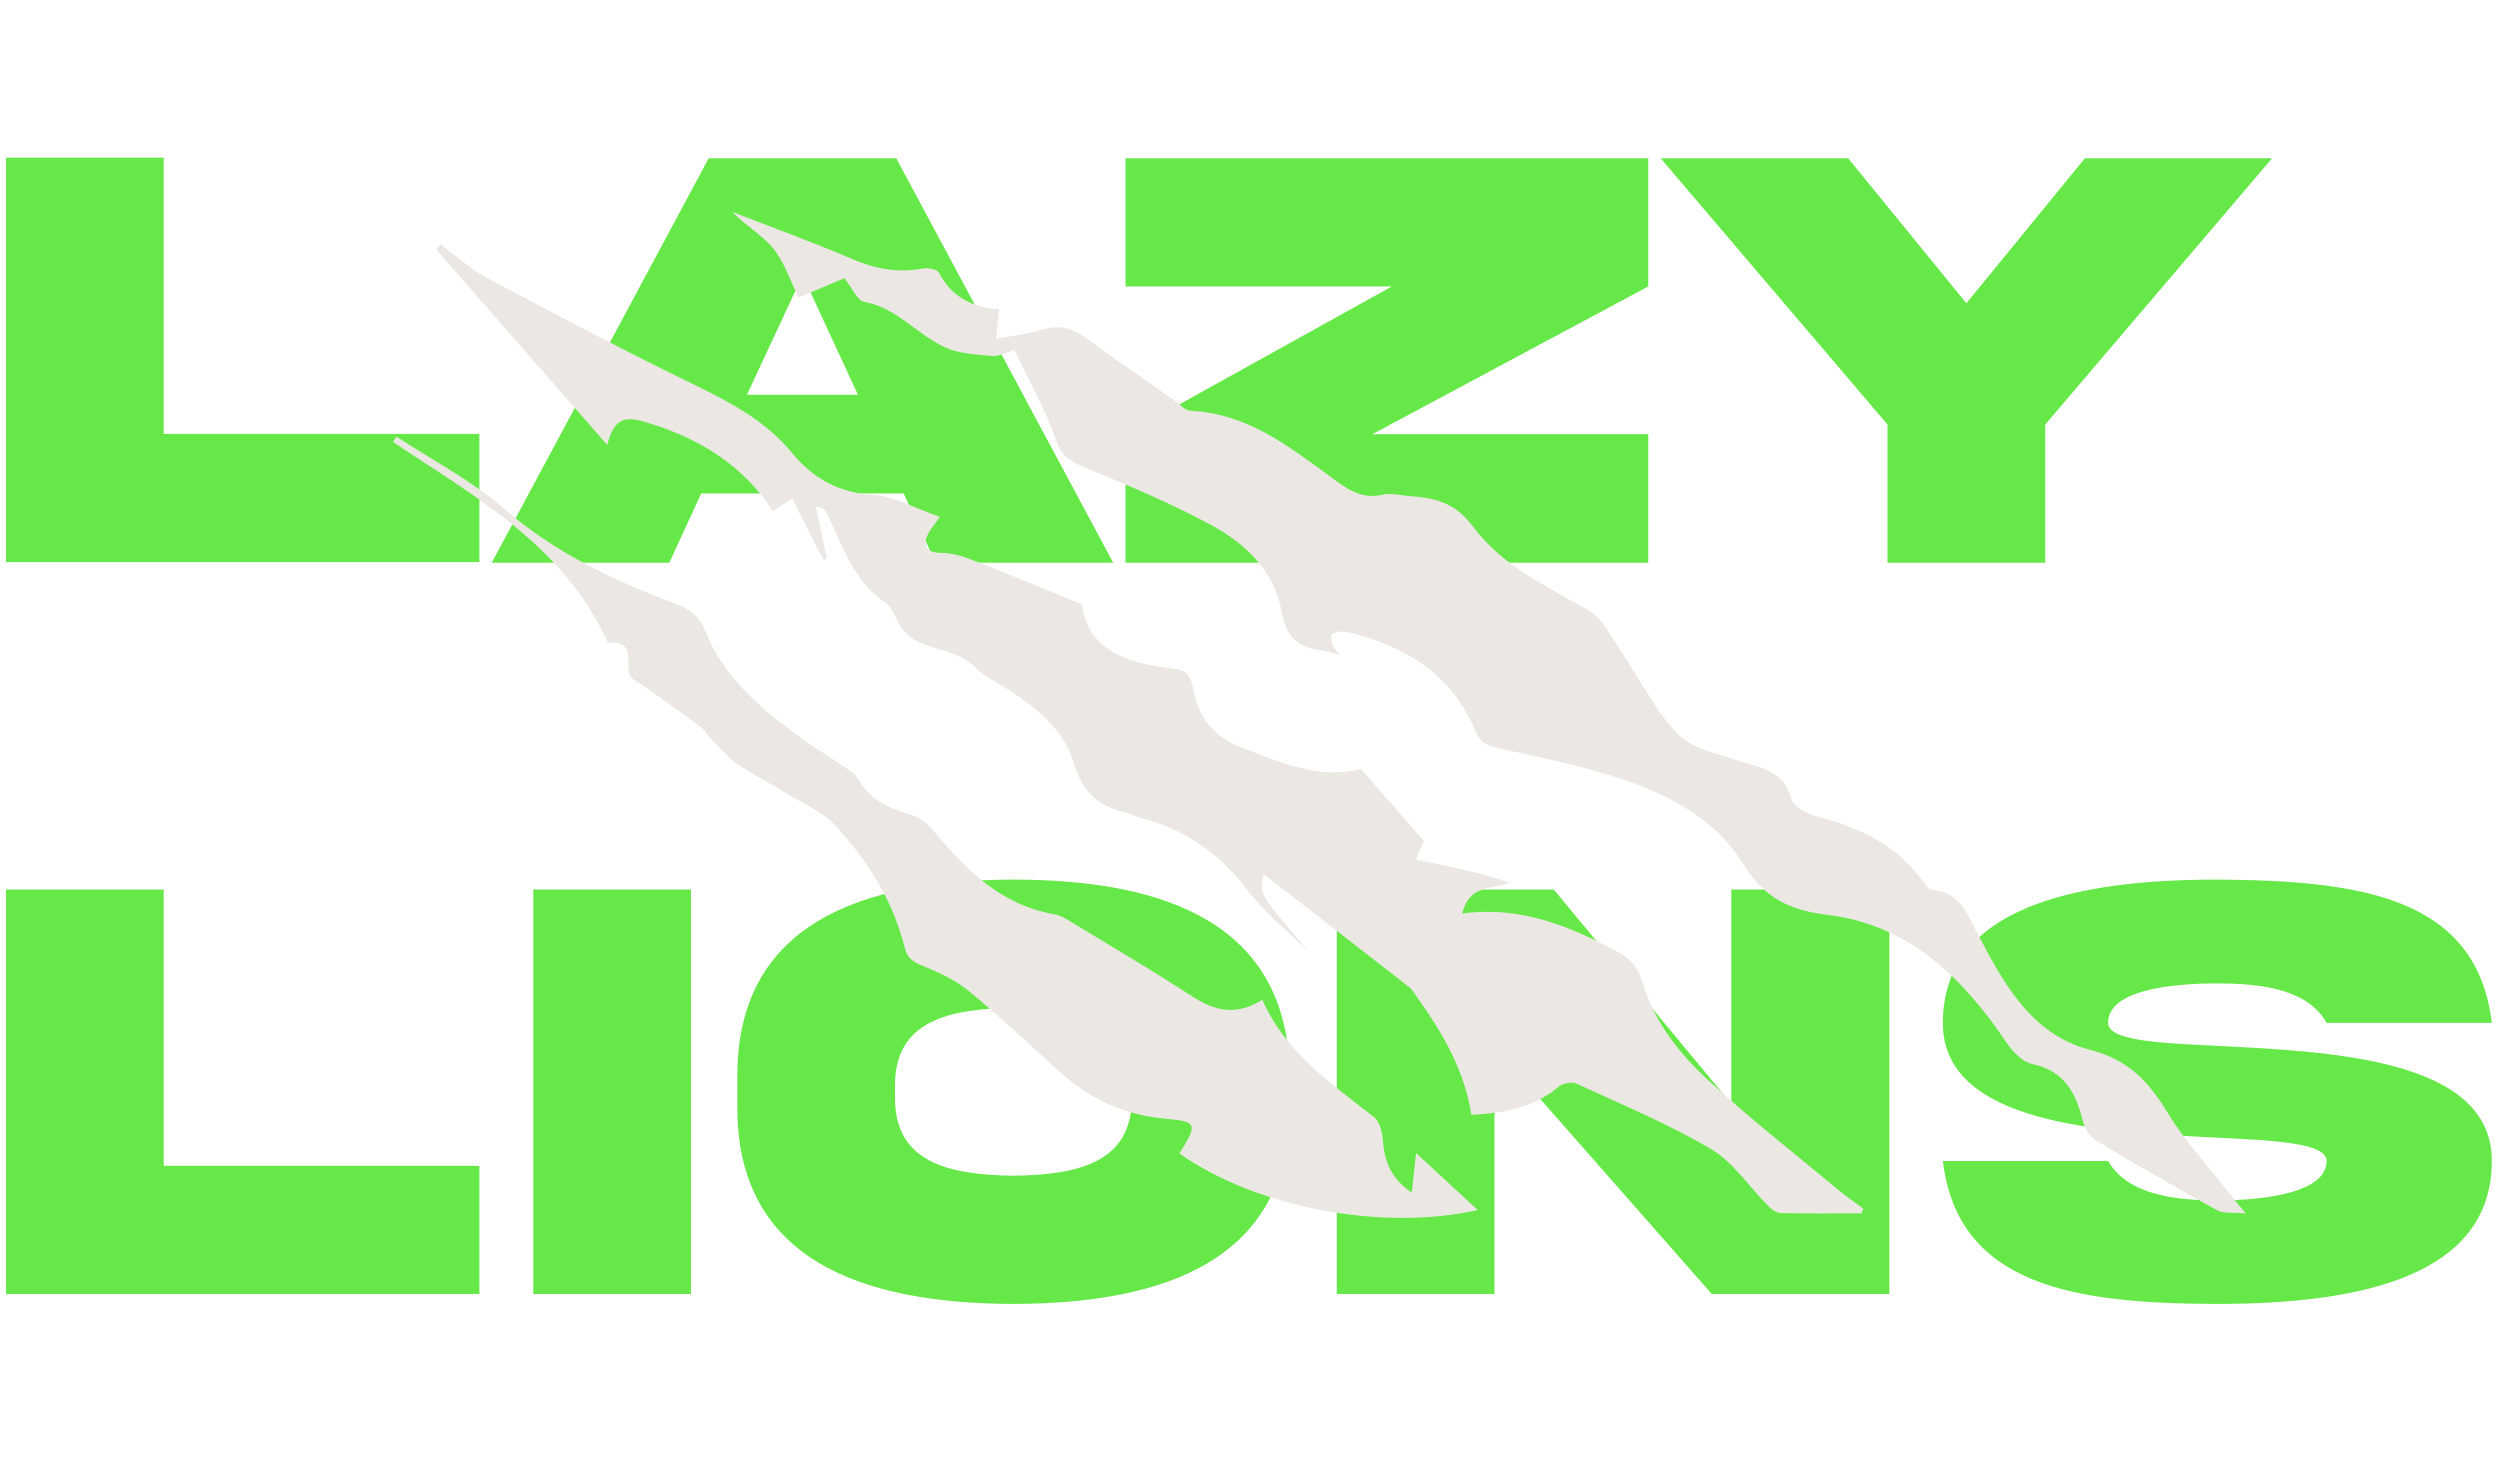 <svg width="649" height="380" viewBox="0 0 649 380" fill="none" xmlns="http://www.w3.org/2000/svg">
<path d="M1.562 40.922V145.922H124.453V112.641H42.5V40.922H1.562ZM208.359 71.469L222.734 102.484H193.906L208.359 71.469ZM127.656 146.078H173.75L182.031 128.109H234.609L242.891 146.078H288.984L232.656 41.078H183.984L127.656 146.078ZM361.328 74.359L292.188 112.719V146.078H427.891V112.719H356.25L427.891 74.359V41.078H292.188V74.359H361.328ZM479.766 41.078H431.094L490 110.219V146.078H530.938V110.219L589.844 41.078H541.25L510.469 78.734L479.766 41.078ZM1.562 230.922V335.922H124.453V302.641H42.5V230.922H1.562ZM138.438 230.922V335.922H179.375V230.922H138.438ZM263.125 228.344C223.594 228.422 191.25 239.828 191.406 279.594V287.25C191.25 326.938 223.594 338.422 263.125 338.5C302.578 338.422 334.922 326.938 334.766 287.25V279.594C334.766 239.906 302.656 228.344 263.125 228.344ZM293.828 284.672C294.062 301.859 279.844 304.984 263.125 305.219C246.328 304.984 232.109 301.859 232.344 284.672V282.094C232.109 264.984 246.328 261.859 263.125 261.625C279.844 261.859 294.062 264.984 293.828 282.094V284.672ZM449.453 286.547L403.359 230.922H347.031V335.922H387.969V271.781L444.375 335.922H490.469V230.922H449.453V286.547ZM547.266 265.531C547.266 257.172 562.891 255.297 575.625 255.297C588.438 255.297 599.297 257.25 603.984 265.531H646.875C642.969 232.719 612.422 228.578 575.625 228.344C538.75 228.344 504.375 235.531 504.375 265.531C504.297 291.781 545.469 293.812 574.766 295.297C591.25 296.078 603.984 296.781 603.984 301.391C603.984 309.516 588.359 311.625 575.625 311.625C562.812 311.625 551.953 309.516 547.266 301.391H504.375C508.281 333.969 538.828 338.422 575.625 338.5C612.5 338.5 646.875 331.391 646.875 301.391C646.953 275.062 605.781 273.031 576.484 271.547C560 270.766 547.266 270.141 547.266 265.531Z" fill="#66E848"/>
<path d="M306.182 299.444C310.903 291.807 310.96 291.173 302.434 290.407C291.452 289.418 282.437 285.034 274.481 277.712C266.911 270.746 259.363 263.733 251.423 257.209C248.028 254.419 243.799 252.475 239.685 250.796C237.154 249.763 235.591 248.917 234.85 245.956C231.796 233.735 225.196 223.303 216.763 214.215C213.558 210.763 208.773 208.75 204.629 206.21C200.16 203.469 195.428 201.123 191.139 198.135C188.464 196.271 186.377 193.552 184.06 191.184C183.432 190.541 183.037 189.628 182.338 189.102C176.383 184.616 170.381 180.191 164.101 176.144C161.482 173.661 166.036 166.057 157.833 166.892C146.613 141.841 123.543 129.096 102 114.74C102.303 114.272 102.607 113.804 102.91 113.336C112.236 119.466 122.354 124.684 130.705 131.939C144.001 143.49 159.337 150.731 175.453 156.778C179.27 158.21 181.587 160.002 183.18 164.01C187.68 175.337 196.613 183.122 206.079 190.239C210.262 193.386 214.782 196.082 219.103 199.048C220.413 199.947 222.006 200.83 222.722 202.133C225.796 207.735 230.916 209.91 236.66 211.545C238.637 212.109 240.632 213.634 241.97 215.255C250.501 225.57 259.635 234.87 273.64 237.333C275.338 237.631 276.968 238.664 278.488 239.588C288.844 245.875 299.295 252.02 309.441 258.632C315.274 262.434 320.887 263.805 327.712 259.533C333.755 273.294 345.497 281.254 356.613 289.911C358.089 291.06 358.86 293.804 358.987 295.87C359.338 301.614 361.308 306.155 366.503 309.601C366.879 306.097 367.177 303.307 367.604 299.332C373.718 304.972 378.63 309.502 383.646 314.127C358.886 319.71 326.086 313.518 306.182 299.444Z" fill="#EBE7E3"/>
<path d="M207.326 77.234C205.031 72.65 203.566 67.976 200.686 64.46C197.797 60.933 193.499 58.562 190.086 55C200.446 59.037 210.911 62.828 221.128 67.204C227.172 69.792 233.109 70.928 239.585 69.704C240.904 69.455 243.289 69.885 243.735 70.748C247.093 77.26 252.693 79.854 259.365 80.309C259.111 82.797 258.888 84.997 258.583 87.987C263.118 87.11 266.885 86.724 270.424 85.609C274.633 84.282 278.118 85.043 281.592 87.544C289.365 93.142 297.23 98.61 305.07 104.113C306.386 105.037 307.728 106.581 309.114 106.645C323.585 107.31 334.403 115.701 345.322 123.709C349.476 126.756 353.163 129.727 358.848 128.434C361.213 127.896 363.872 128.656 366.398 128.825C372.786 129.254 377.954 130.71 382.368 136.67C389.922 146.864 401.564 152.285 412.43 158.459C414.929 159.879 416.752 162.774 418.428 165.295C422.192 170.959 425.58 176.873 429.299 182.568C431.118 185.352 433.126 188.081 435.442 190.451C437.019 192.065 439.146 193.346 441.26 194.186C444.946 195.648 448.814 196.656 452.606 197.856C457.856 199.517 463.287 200.504 465.029 207.349C465.542 209.364 469.112 211.345 471.624 211.981C482.828 214.812 492.696 219.518 499.539 229.288C500.033 229.994 500.805 230.952 501.504 231C508.4 231.478 510.276 236.423 513.086 241.81C519.86 254.8 527.139 268.571 542.615 272.542C552.576 275.098 557.837 280.832 562.749 288.909C567.221 296.267 573.202 302.708 578.532 309.539C579.708 311.046 580.948 312.503 582.999 315.01C579.648 314.691 577.243 315.116 575.578 314.197C564.937 308.331 554.401 302.27 543.996 295.998C542.424 295.051 541.177 292.81 540.698 290.935C538.848 283.685 535.904 277.95 527.572 276.229C525.045 275.707 522.47 273.022 520.893 270.672C509.599 253.844 495.513 240.126 474.791 237.57C464.264 236.271 457.98 233.126 452.301 223.944C445.2 212.464 432.888 206.144 420.193 201.98C409.943 198.618 399.269 196.49 388.708 194.163C385.772 193.515 384.128 192.587 382.92 189.637C376.879 174.898 364.731 167.778 350.015 164.106C349.16 163.893 348.215 163.946 347.324 164.02C346.825 164.062 346.352 164.403 345.555 164.74C345.627 165.551 345.546 166.446 345.819 167.213C346.081 167.947 346.71 168.549 347.693 169.93C345.604 169.424 344.428 169.025 343.22 168.866C337.169 168.072 333.89 165.631 332.689 158.684C330.938 148.556 323.537 141.274 314.83 136.528C304.109 130.685 292.753 125.946 281.444 121.276C277.708 119.732 275.573 118.307 274.1 114.115C271.312 106.177 267.086 98.744 263.37 90.914C260.899 91.597 259.163 92.587 257.543 92.424C253.425 92.01 249.005 91.858 245.347 90.191C238.063 86.872 232.834 79.885 224.303 78.358C222.574 78.049 221.35 74.919 219.206 72.225C215.924 73.608 211.899 75.305 207.326 77.234Z" fill="#EBE7E3"/>
<path d="M483.26 314.989C476.248 314.989 469.234 315.076 462.227 314.901C461.104 314.873 459.816 313.868 458.936 312.984C454.039 308.065 450.013 301.736 444.248 298.335C433.094 291.757 421.012 286.739 409.21 281.298C408.026 280.751 405.694 281.229 404.636 282.117C398.151 287.545 390.507 288.947 381.966 289.422C380.205 277.926 374.604 268.337 368.093 259.189C367.365 258.164 366.737 256.972 365.777 256.222C353.15 246.362 340.471 236.566 328.075 226.963C326.738 231.873 326.909 232.15 340.066 247.436C334.564 241.977 328.377 237.041 323.716 230.94C316.492 221.485 307.612 215.201 296.147 212.369C294.927 212.067 293.807 211.36 292.586 211.067C285.565 209.387 281.163 206.067 278.815 198.258C275.603 187.572 266.151 181.538 256.802 176.048C254.233 174.54 252.242 171.974 249.599 170.687C246.147 169.004 242.238 168.283 238.672 166.799C237.044 166.122 235.483 164.828 234.389 163.426C232.638 161.179 231.86 157.785 229.692 156.318C221.141 150.528 218.668 141.054 214.318 132.694C214.025 132.129 213.436 131.718 211.807 131.586C212.748 136.068 213.686 140.549 214.626 145.032C214.341 145.14 214.057 145.248 213.771 145.357C211.109 140.133 208.449 134.909 205.668 129.45C203.945 130.544 202.468 131.482 200.63 132.648C192.568 120.352 180.984 113.496 167.132 109.447C161.704 107.86 159.33 109.128 157.635 115.51C142.338 98.02 127.771 81.364 113.203 64.708C113.593 64.306 113.983 63.902 114.373 63.5C118.478 66.475 122.304 69.973 126.737 72.332C144.256 81.652 161.823 90.904 179.659 99.592C189.342 104.308 198.649 109.107 205.66 117.639C211.003 124.142 217.682 127.9 226.626 128.475C232.244 128.837 237.681 132.002 243.972 134.175C242.31 136.602 241.352 137.643 240.807 138.868C239.385 142.062 240.888 143.547 244.455 143.54C246.953 143.535 249.567 144.27 251.929 145.189C261.256 148.821 270.503 152.657 280.874 156.861C282.34 168.791 292.573 172.232 304.19 173.523C307.66 173.909 309.105 174.99 309.69 178.501C310.925 185.912 314.795 191.145 322.284 194.041C332.48 197.985 342.405 202.408 353.307 199.651C358.897 206.043 364.316 212.24 369.637 218.323C368.989 219.856 368.285 221.522 367.583 223.187C369.437 223.552 371.297 223.893 373.144 224.286C379.468 225.635 385.79 227.004 391.979 229.198C387.164 230.82 381.392 229.674 379.597 237.14C394.72 235.131 407.409 240.381 419.768 247.004C423.106 248.792 425.23 250.979 426.359 254.896C429.294 265.073 435.791 273.346 443.354 280.325C454.22 290.355 465.923 299.483 477.303 308.954C479.353 310.66 481.569 312.166 483.708 313.764C483.557 314.173 483.408 314.582 483.26 314.989Z" fill="#EBE7E3"/>
</svg>
